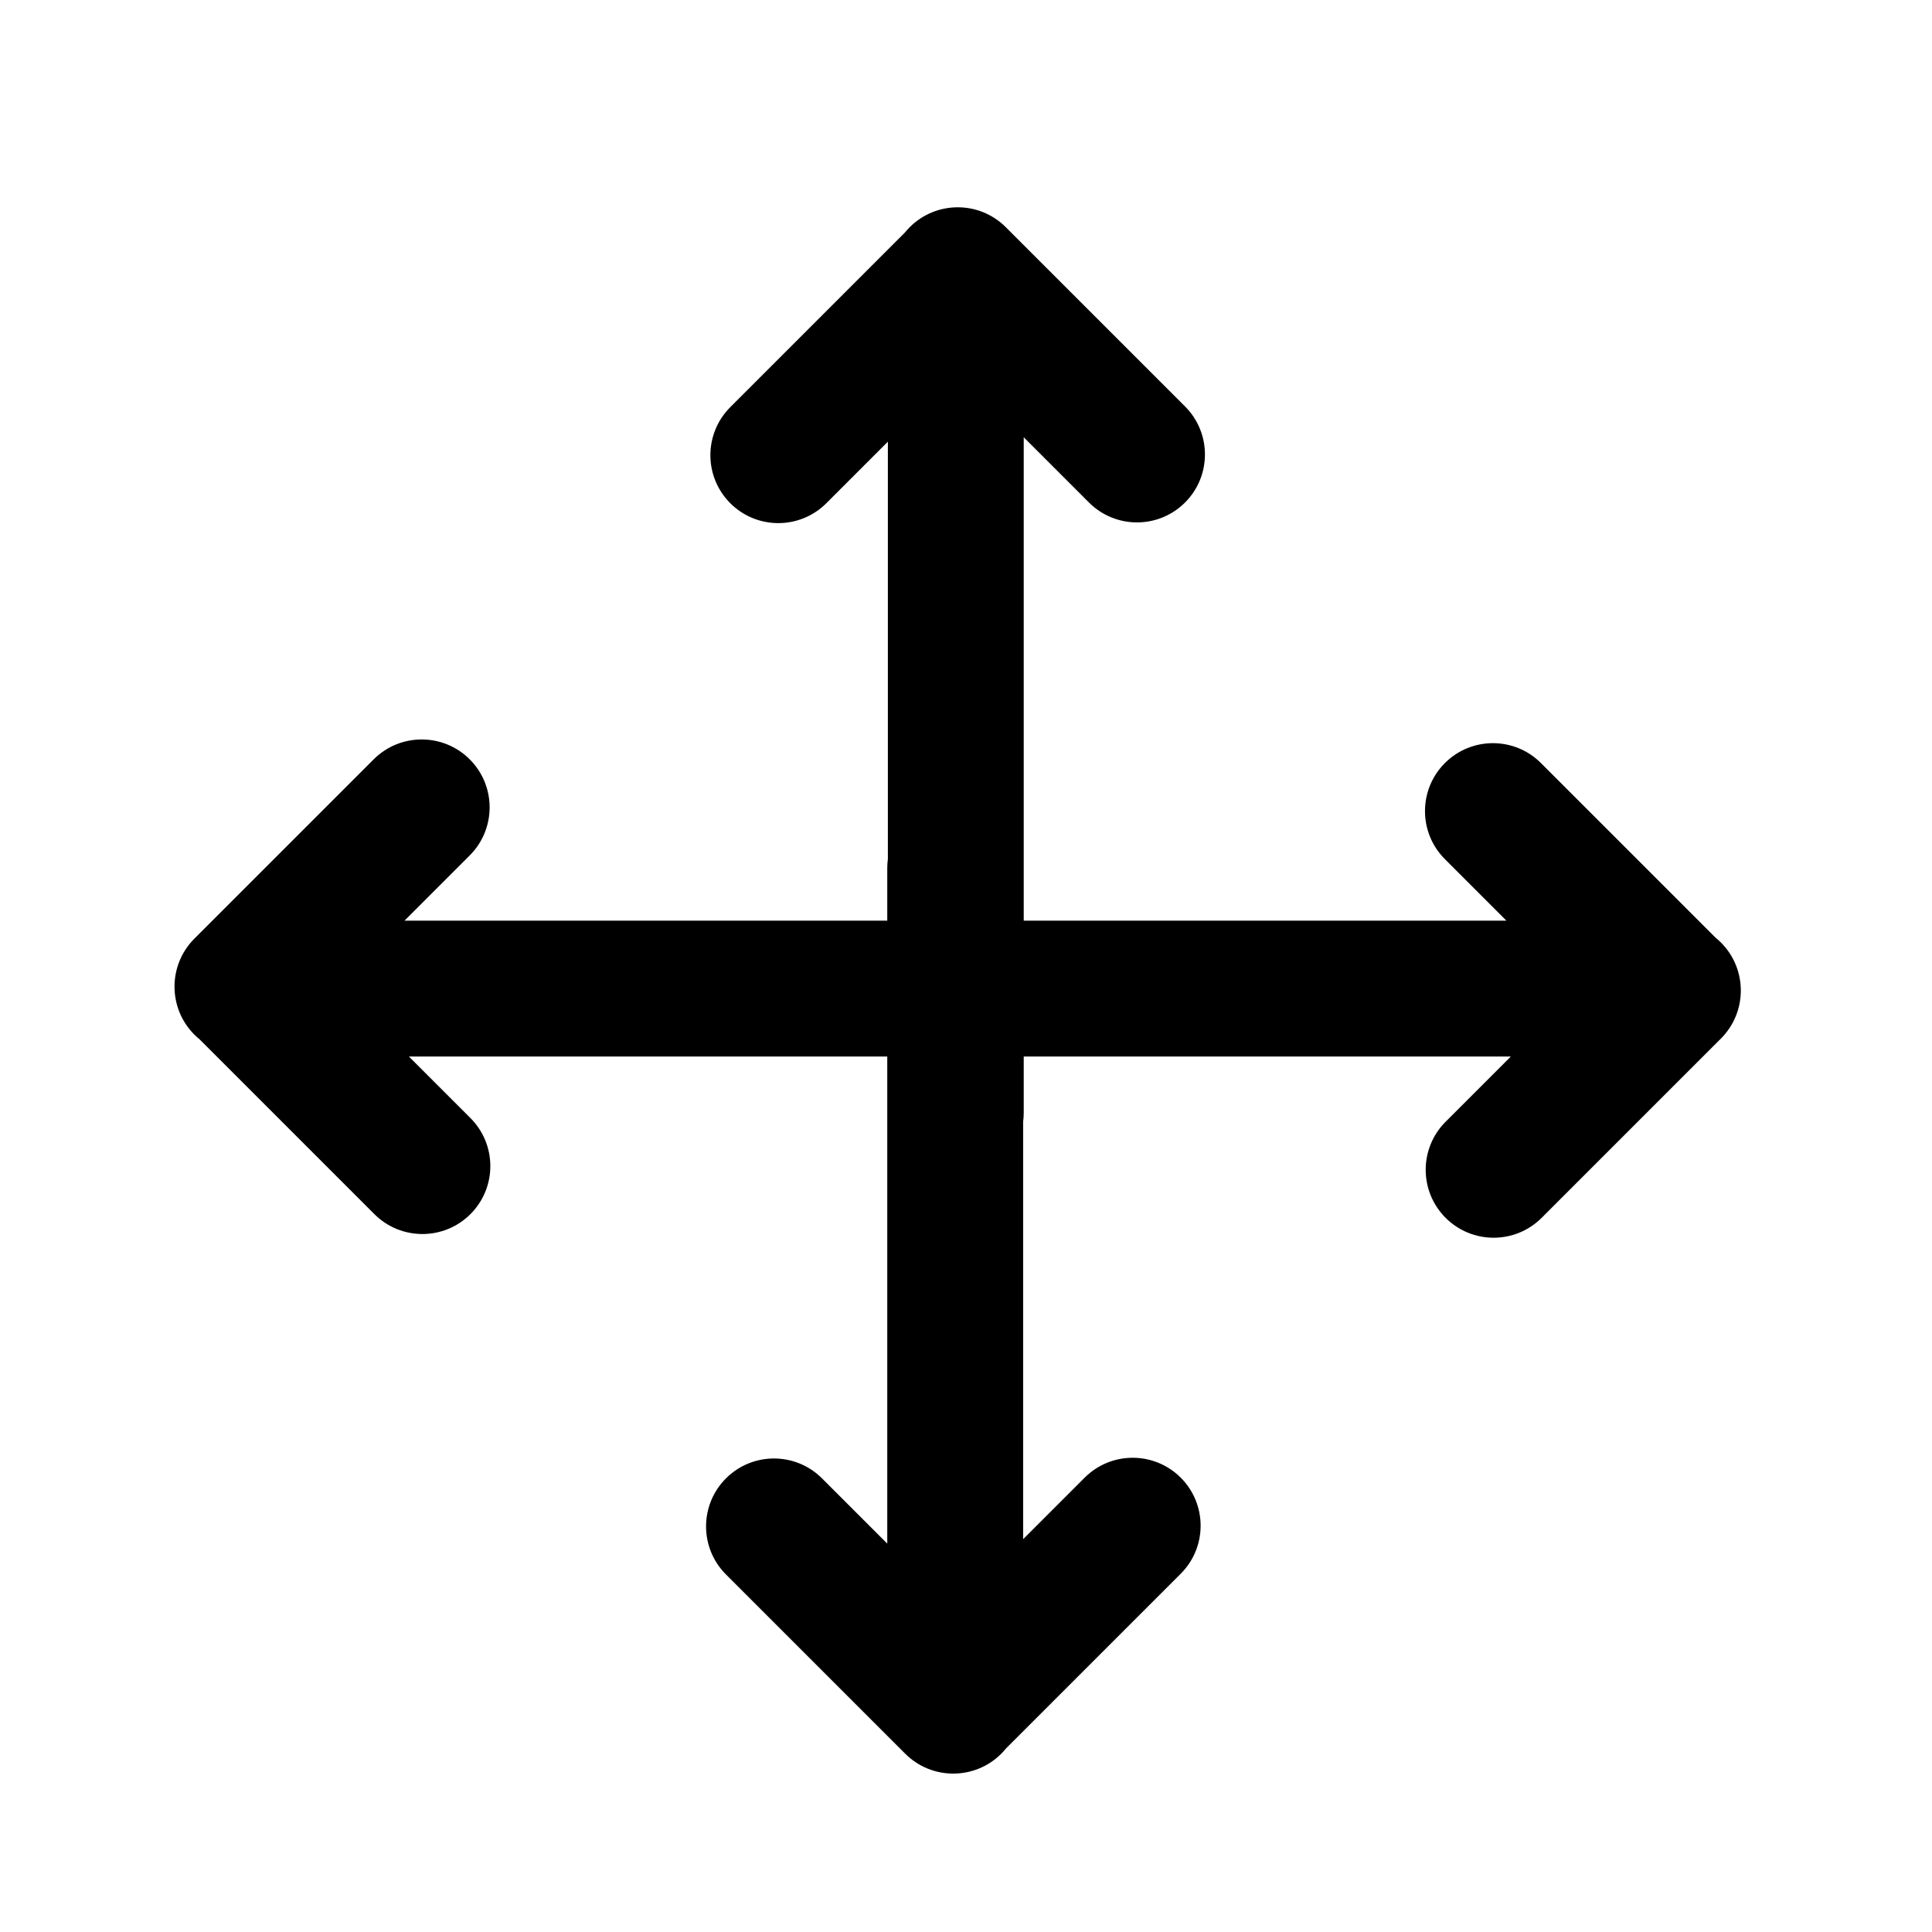 <?xml version="1.0" standalone="no"?><!DOCTYPE svg PUBLIC "-//W3C//DTD SVG 1.1//EN" "http://www.w3.org/Graphics/SVG/1.1/DTD/svg11.dtd"><svg t="1592876808635" class="icon" viewBox="0 0 1024 1024" version="1.1" xmlns="http://www.w3.org/2000/svg" p-id="2074" width="32" height="32"><path d="M912.122 499.544c-0.902-0.902-1.841-1.741-2.809-2.527l-92.575-92.579c-14.06-14.061-36.858-14.061-50.919 0-14.061 14.061-14.059 36.856 0 50.918l32.606 32.609L542.6 487.966 542.6 231.761l34.579 34.58c14.06 14.061 36.855 14.061 50.919 0 14.061-14.061 14.059-36.858 0-50.92l-95.009-95.007c-7.03-7.029-16.246-10.545-25.461-10.545-9.216 0-18.429 3.515-25.46 10.545-0.902 0.902-1.741 1.841-2.527 2.81l-92.577 92.574c-14.061 14.061-14.061 36.858 0 50.919 14.061 14.061 36.856 14.059 50.918 0l32.608-32.607 0 221.249c-0.204 1.55-0.319 3.129-0.319 4.734l0 27.871-27.55 0c-0.106 0-0.211 0.007-0.316 0.008L214.387 487.973l34.579-34.58c14.061-14.061 14.061-36.854 0-50.919-14.061-14.061-36.857-14.059-50.919 0l-95.008 95.009c-7.029 7.03-10.545 16.245-10.545 25.459 0 9.215 3.515 18.431 10.545 25.459 0.902 0.902 1.841 1.743 2.81 2.529l92.575 92.579c14.061 14.061 36.858 14.061 50.919 0 14.061-14.06 14.059-36.858 0-50.919l-32.607-32.607 253.533 0 0 258.165-34.58-34.579c-14.061-14.061-36.854-14.061-50.919 0-14.061 14.06-14.059 36.858 0 50.919L479.781 929.496c7.03 7.029 16.249 10.545 25.463 10.545 9.215 0 18.429-3.513 25.459-10.545 0.902-0.902 1.741-1.842 2.528-2.81l92.579-92.574c14.06-14.061 14.06-36.858 0-50.92-14.061-14.06-36.857-14.057-50.918 0l-32.609 32.607L542.282 594.537c0.203-1.546 0.319-3.12 0.319-4.722l0-29.831 29.842 0c0.127 0 0.252-0.008 0.379-0.01l227.954 0-34.579 34.58c-14.06 14.06-14.06 36.854 0 50.919 14.061 14.061 36.858 14.061 50.92 0l95.007-95.008c7.029-7.031 10.545-16.247 10.545-25.461C922.667 515.788 919.153 506.574 912.122 499.544z" p-id="2075"></path></svg>